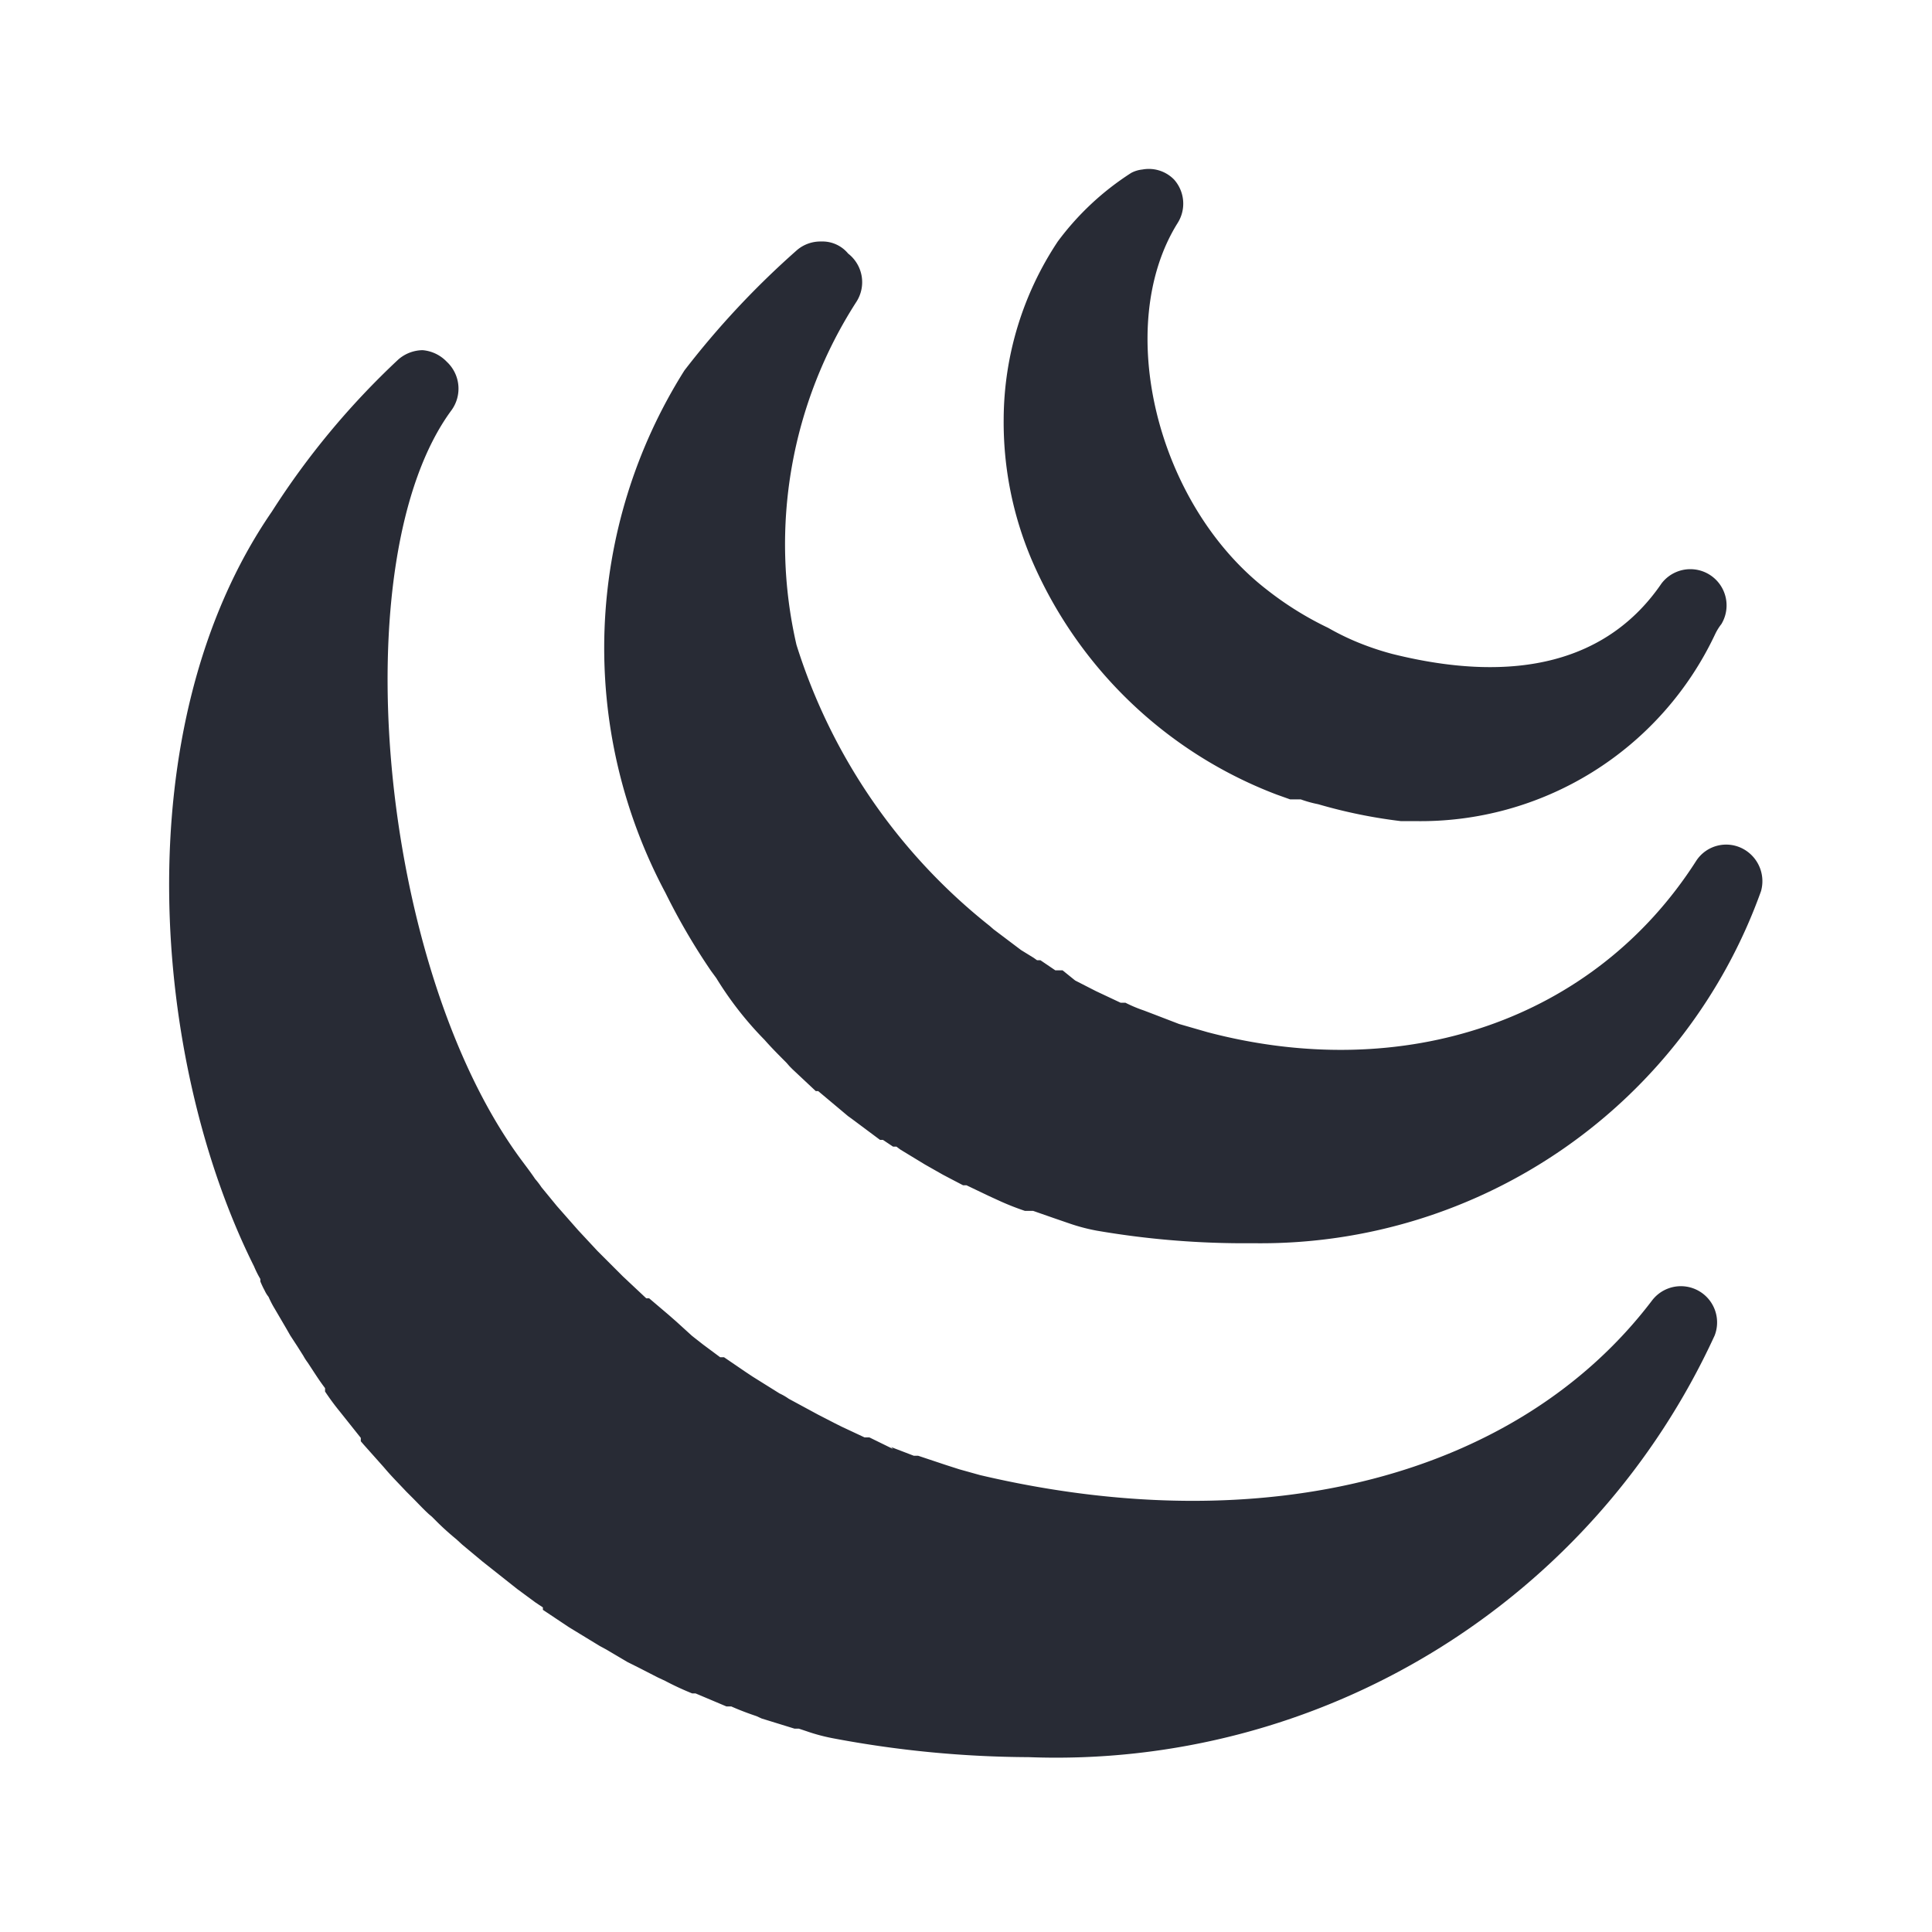 <svg xmlns="http://www.w3.org/2000/svg" viewBox="0 0 40 40"><title>jquery</title><path d="M23.65,3.51a.62.62,0,0,0-.23.07A5.75,5.75,0,0,0,21.9,5l0,0a6.69,6.69,0,0,0-1.12,3.67,7.28,7.28,0,0,0,.58,2.92,9,9,0,0,0,5.07,4.86l.28.1.14,0,.08,0a2.42,2.42,0,0,0,.36.1A10.61,10.61,0,0,0,29,17h.28a6.74,6.74,0,0,0,6.23-3.87,1.12,1.12,0,0,1,.13-.21h0a.75.75,0,0,0-1.24-.84h0c-1.1,1.61-3,2.1-5.57,1.46a5.8,5.8,0,0,1-.59-.19A5.2,5.2,0,0,1,27.5,13a6.79,6.79,0,0,1-1.27-.79c-2.29-1.77-3.18-5.46-1.85-7.59a.75.75,0,0,0-.07-.9A.73.73,0,0,0,23.65,3.51ZM17,5a.75.75,0,0,0-.49.17,17.77,17.77,0,0,0-2.34,2.5l0,0a10.77,10.77,0,0,0-.39,10.82,13.31,13.31,0,0,0,.94,1.61l.11.15a7.14,7.14,0,0,0,1,1.28c.14.16.3.32.45.47l.07.08.06.06.48.45h0l.05,0,.62.52.07.05.59.44.06,0,.21.14.07,0,.08.06.51.31.37.21.19.1.23.12.07,0,.46.22.24.11a5.46,5.46,0,0,0,.51.2l.08,0,.09,0,.43.15.32.11a3.92,3.92,0,0,0,.57.15,18,18,0,0,0,2.95.26H26a11,11,0,0,0,10.46-7.29.76.76,0,0,0-.4-.89.74.74,0,0,0-.94.26C33,21.14,29.06,22.44,25,21.37l-.59-.17-.13-.05L23.89,21l-.21-.08a2.84,2.84,0,0,1-.38-.16l-.1,0-.51-.24-.43-.22L22,20.09l-.07,0-.08,0-.31-.21-.07,0-.07-.05-.26-.16-.57-.43-.08-.07a12,12,0,0,1-4-5.82,9.27,9.27,0,0,1,1.24-7.1.75.75,0,0,0-.17-1A.69.69,0,0,0,17,5ZM8.75,7.25a.78.78,0,0,0-.5.19,16.32,16.32,0,0,0-2.62,3.15C2.56,15.05,3.15,22,5.26,26.22a2.1,2.1,0,0,0,.13.26l0,.05a1.84,1.84,0,0,0,.09.19.6.6,0,0,0,.08.13,2.05,2.05,0,0,0,.13.25l.24.41.08.14.15.23.12.19a1.16,1.16,0,0,0,.09.14c.12.18.23.36.36.53l0,0,0,.07a5.1,5.1,0,0,0,.31.42l.43.54,0,.07.06.07.41.46.06.07c.13.15.27.29.41.44l.13.13c.11.11.22.23.34.34l.06.05.11.11c.14.14.29.27.4.36l.12.11.42.35.72.57.38.28.15.1,0,.05.54.36.64.39.13.07.44.26.24.12.39.2.15.07a6,6,0,0,0,.56.26l.07,0,.64.27.1,0c.18.08.37.15.52.2l.11.05.68.21.09,0,.15.05a3.87,3.87,0,0,0,.56.15,22.26,22.26,0,0,0,4.05.39h0a15,15,0,0,0,14.2-8.73.75.75,0,0,0-1.3-.72c-2.76,3.63-8,5-13.91,3.61l-.43-.12-.28-.09-.57-.19-.09,0-.47-.18L18.49,30,18,29.76l-.1,0-.47-.22-.14-.07-.35-.18-.61-.33a1.18,1.18,0,0,0-.19-.11l-.56-.35-.15-.1-.44-.3-.08,0-.35-.26-.23-.18L14,27.36l-.16-.14-.4-.34-.06,0-.48-.45-.53-.53-.4-.43-.44-.5-.32-.39a1.55,1.55,0,0,0-.13-.17c-.1-.15-.21-.29-.32-.44-2.92-4-3.68-12.41-1.41-15.48a.76.76,0,0,0-.1-1A.78.78,0,0,0,8.75,7.25Z" fill="#282b35"/></svg>